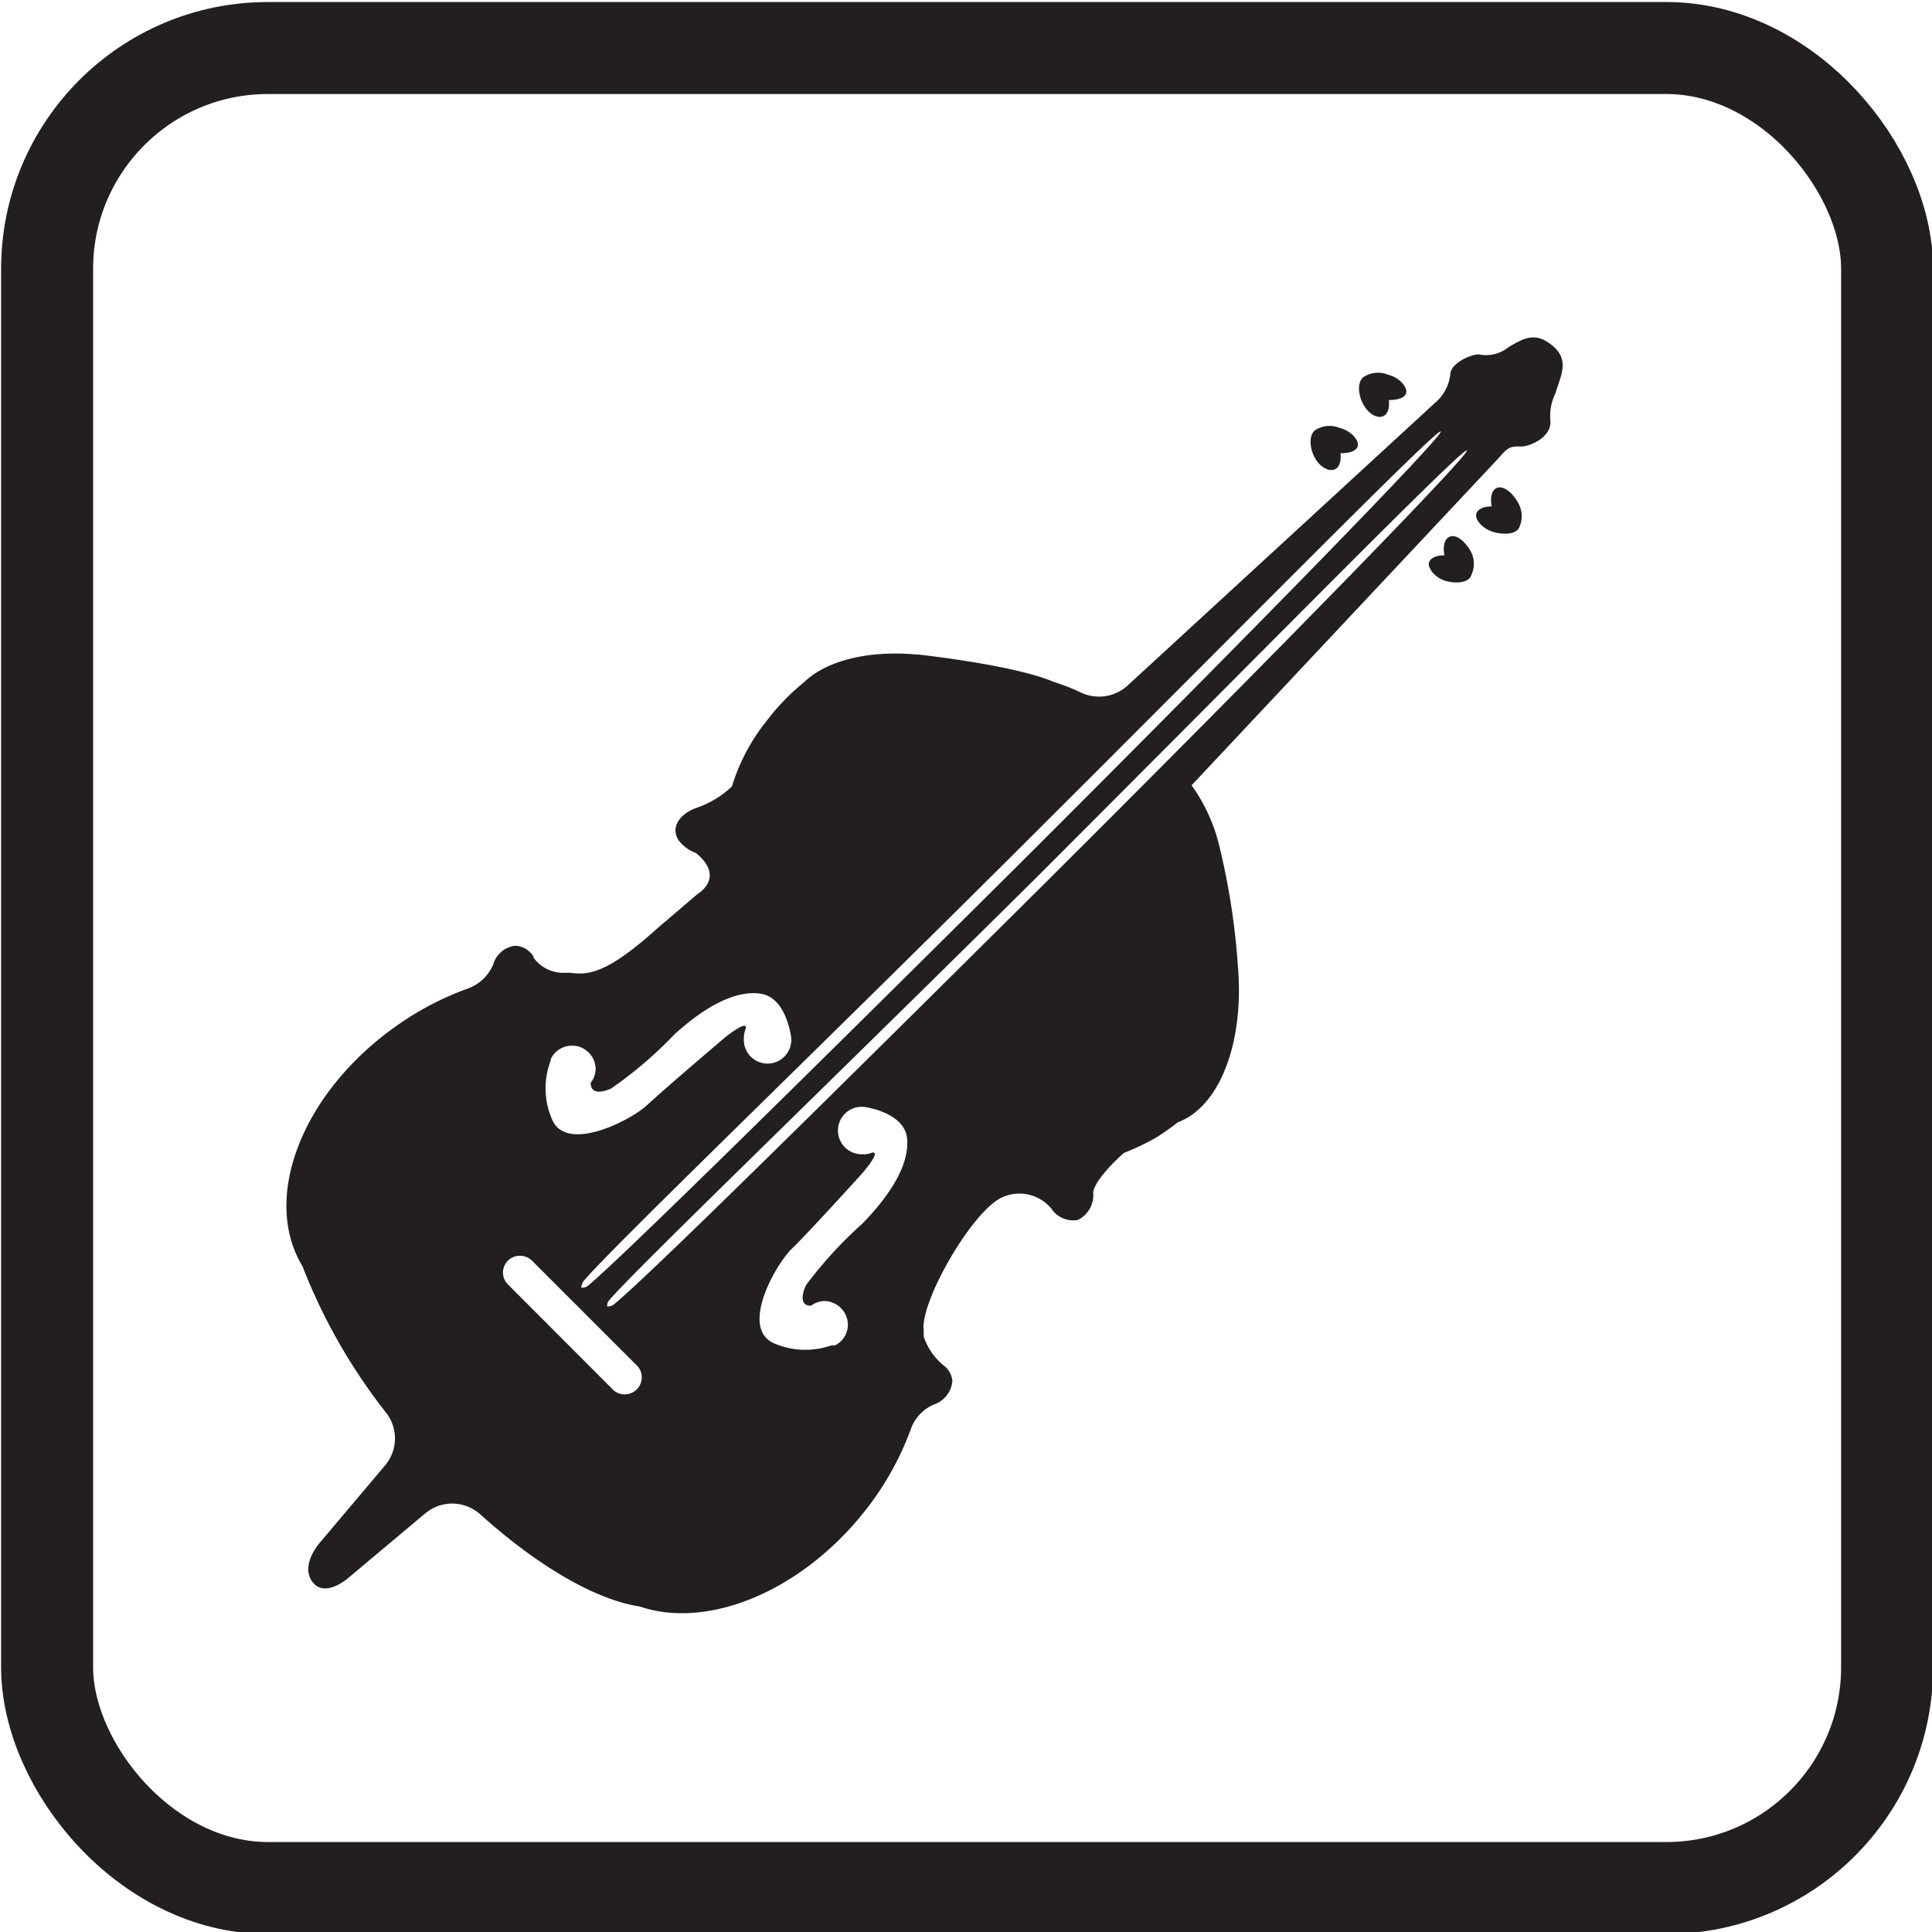 <svg id="baseGuitar" xmlns="http://www.w3.org/2000/svg" viewBox="0 0 105 105"><defs><style>.cls-1{fill:#231f20;}.cls-2{fill:none;stroke:#231f20;stroke-miterlimit:10;stroke-width:5px;}</style></defs><title>baseGuitar</title><path id="topLeft" class="cls-1" d="M75.17,22.62c.26-.11.36-.47.31-.88.47,0,.86-.1.94-.38s-.31-.83-1-1a1.43,1.43,0,0,0-1.23.08h0c-.36.16-.44.78-.17,1.39S74.81,22.77,75.17,22.62Z"/><path id="bottomLeft" class="cls-1" d="M72.54,25.51c.26-.11.36-.47.31-.88.47,0,.85-.1.94-.38s-.32-.83-1-1a1.43,1.43,0,0,0-1.23.08h0c-.36.16-.44.78-.18,1.39S72.18,25.66,72.54,25.51Z"/><path id="topRight" class="cls-1" d="M81.34,26.52c-.27.12-.36.52-.27,1-.42,0-.76.14-.84.41s.31.83,1,1,1.24.05,1.36-.32h0a1.44,1.44,0,0,0-.06-1.24C82.2,26.75,81.69,26.37,81.34,26.52Z"/><path id="bottomRight" class="cls-1" d="M78.77,29.18c-.27.12-.36.52-.27,1-.42,0-.76.13-.84.4s.31.83.94,1,1.25.05,1.36-.32h0a1.43,1.43,0,0,0,0-1.24C79.63,29.4,79.12,29,78.77,29.18Z"/><path id="guitarBody" class="cls-1" d="M84.47,18.87c-1-.9-1.65-.49-2.49,0a1.93,1.93,0,0,1-1.61.39c-.46,0-1.44.46-1.54,1a2.42,2.42,0,0,1-.65,1.46L61.29,37.25a2.3,2.3,0,0,1-2.56.38,11.56,11.56,0,0,0-1.46-.57l0,0c-2.06-.88-6.77-1.42-7.38-1.49H49.8c-2.61-.23-4.87.32-6.12,1.52a12.19,12.19,0,0,0-2,2.07,10.62,10.62,0,0,0-1.9,3.58h0a5.27,5.27,0,0,1-1.94,1.17l0,0c-.68.25-1.13.71-1.13,1.23a1,1,0,0,0,.26.64h0a2.19,2.19,0,0,0,.87.59c1.6,1.33.08,2.21.08,2.21l-2.18,1.86C33,52.91,32,53,31,52.87l-.21,0-.24,0A2,2,0,0,1,29,52.05L29,52l0,0h0a1.21,1.21,0,0,0-1-.6,1.41,1.41,0,0,0-1.19,1,2.36,2.36,0,0,1-1.34,1.31,16.16,16.16,0,0,0-3.76,1.93c-5.25,3.61-7.54,9.43-5.27,13.18A31.08,31.08,0,0,0,21,76.8a2.27,2.27,0,0,1-.07,2.84l-3.63,4.3s-1,1.2-.29,2.07,2-.32,2-.32l4.1-3.44a2.28,2.28,0,0,1,3,.06c3.15,2.83,6.28,4.64,8.66,5,3.56,1.22,8.5-.67,12-4.9a16.1,16.1,0,0,0,2.75-4.79,2.28,2.28,0,0,1,1.24-1.29,1.48,1.48,0,0,0,1-1.29,1.19,1.19,0,0,0-.46-.82h0a3.4,3.4,0,0,1-1.1-1.59h0c0-.11,0-.22,0-.33v0c-.2-1.52,2.53-6.31,4.17-7.18a2.25,2.25,0,0,1,2.78.58l0,0h0a1.41,1.41,0,0,0,1.43.6,1.5,1.5,0,0,0,.83-1.51v0c.15-.81,1.67-2.13,1.67-2.13h0a13.36,13.36,0,0,0,1.76-.84A12.08,12.08,0,0,0,64,61c2.33-.86,3.67-4.46,3.26-8.67,0,0,0,0,0-.06a38.34,38.34,0,0,0-1-6.32h0a9.42,9.42,0,0,0-1.5-3.27h0L81.35,25c.5-.53.58-.78,1.3-.73.52,0,1.69-.52,1.61-1.41a2.75,2.75,0,0,1,.28-1.49C84.78,20.5,85.31,19.65,84.47,18.87ZM54.93,46.58C67.83,33.73,78.11,23.26,78.3,23.45s-10.12,10.76-23,23.61C43.6,58.68,33.87,68.27,32,69.84a.5.5,0,0,1-.41.14s0-.17.13-.36C33.25,67.81,43.2,58.25,54.93,46.58Zm-25,11.08,0-.1.05-.09h0a1.28,1.28,0,0,1,2.39.63,1.23,1.23,0,0,1-.27.75v0c0,.48.37.63,1.11.31a22.11,22.11,0,0,0,3.44-2.94c1.54-1.4,3.21-2.41,4.66-2.22S43,56.4,43,56.4a1.29,1.29,0,1,1-2.57,0,1.45,1.45,0,0,1,.1-.51h0c.11-.51-1.15.51-1.15.51s-3.29,2.8-4.2,3.65-4.41,2.64-5.18.78A4.23,4.23,0,0,1,29.92,57.66Zm4,18.12a.9.9,0,0,1-.69-.33h0l-5.66-5.67h0a.91.91,0,0,1,.69-1.53.94.94,0,0,1,.61.23h0l5.67,5.67h0a.92.92,0,0,1,.33.7A.93.93,0,0,1,33.92,75.78ZM46.87,66.5a22.46,22.46,0,0,0-3.06,3.34c-.34.72-.2,1.15.27,1.12,0,0,0,0,0,0a1.26,1.26,0,0,1,.76-.25,1.3,1.3,0,0,1,1.24,1.34,1.27,1.27,0,0,1-.7,1.07v0l-.1,0-.1,0A4.29,4.29,0,0,1,42.05,73c-1.84-.84.08-4.26,1-5.15s3.8-4.07,3.8-4.07,1.07-1.22.55-1.14h0a1.1,1.1,0,0,1-.51.09,1.29,1.29,0,1,1,.09-2.57s2.19.28,2.32,1.73S48.33,65,46.87,66.5ZM56.7,48.09C45,59.71,35.3,69.3,33.39,70.87A.52.52,0,0,1,33,71a.46.46,0,0,1,.13-.36c1.57-1.81,11.52-11.37,23.25-23C69.26,34.76,79.53,24.29,79.72,24.48S69.6,35.24,56.7,48.09Z"/><rect id="border" class="cls-2" x="2.56" y="2.61" width="100" height="100" rx="12"/></svg>